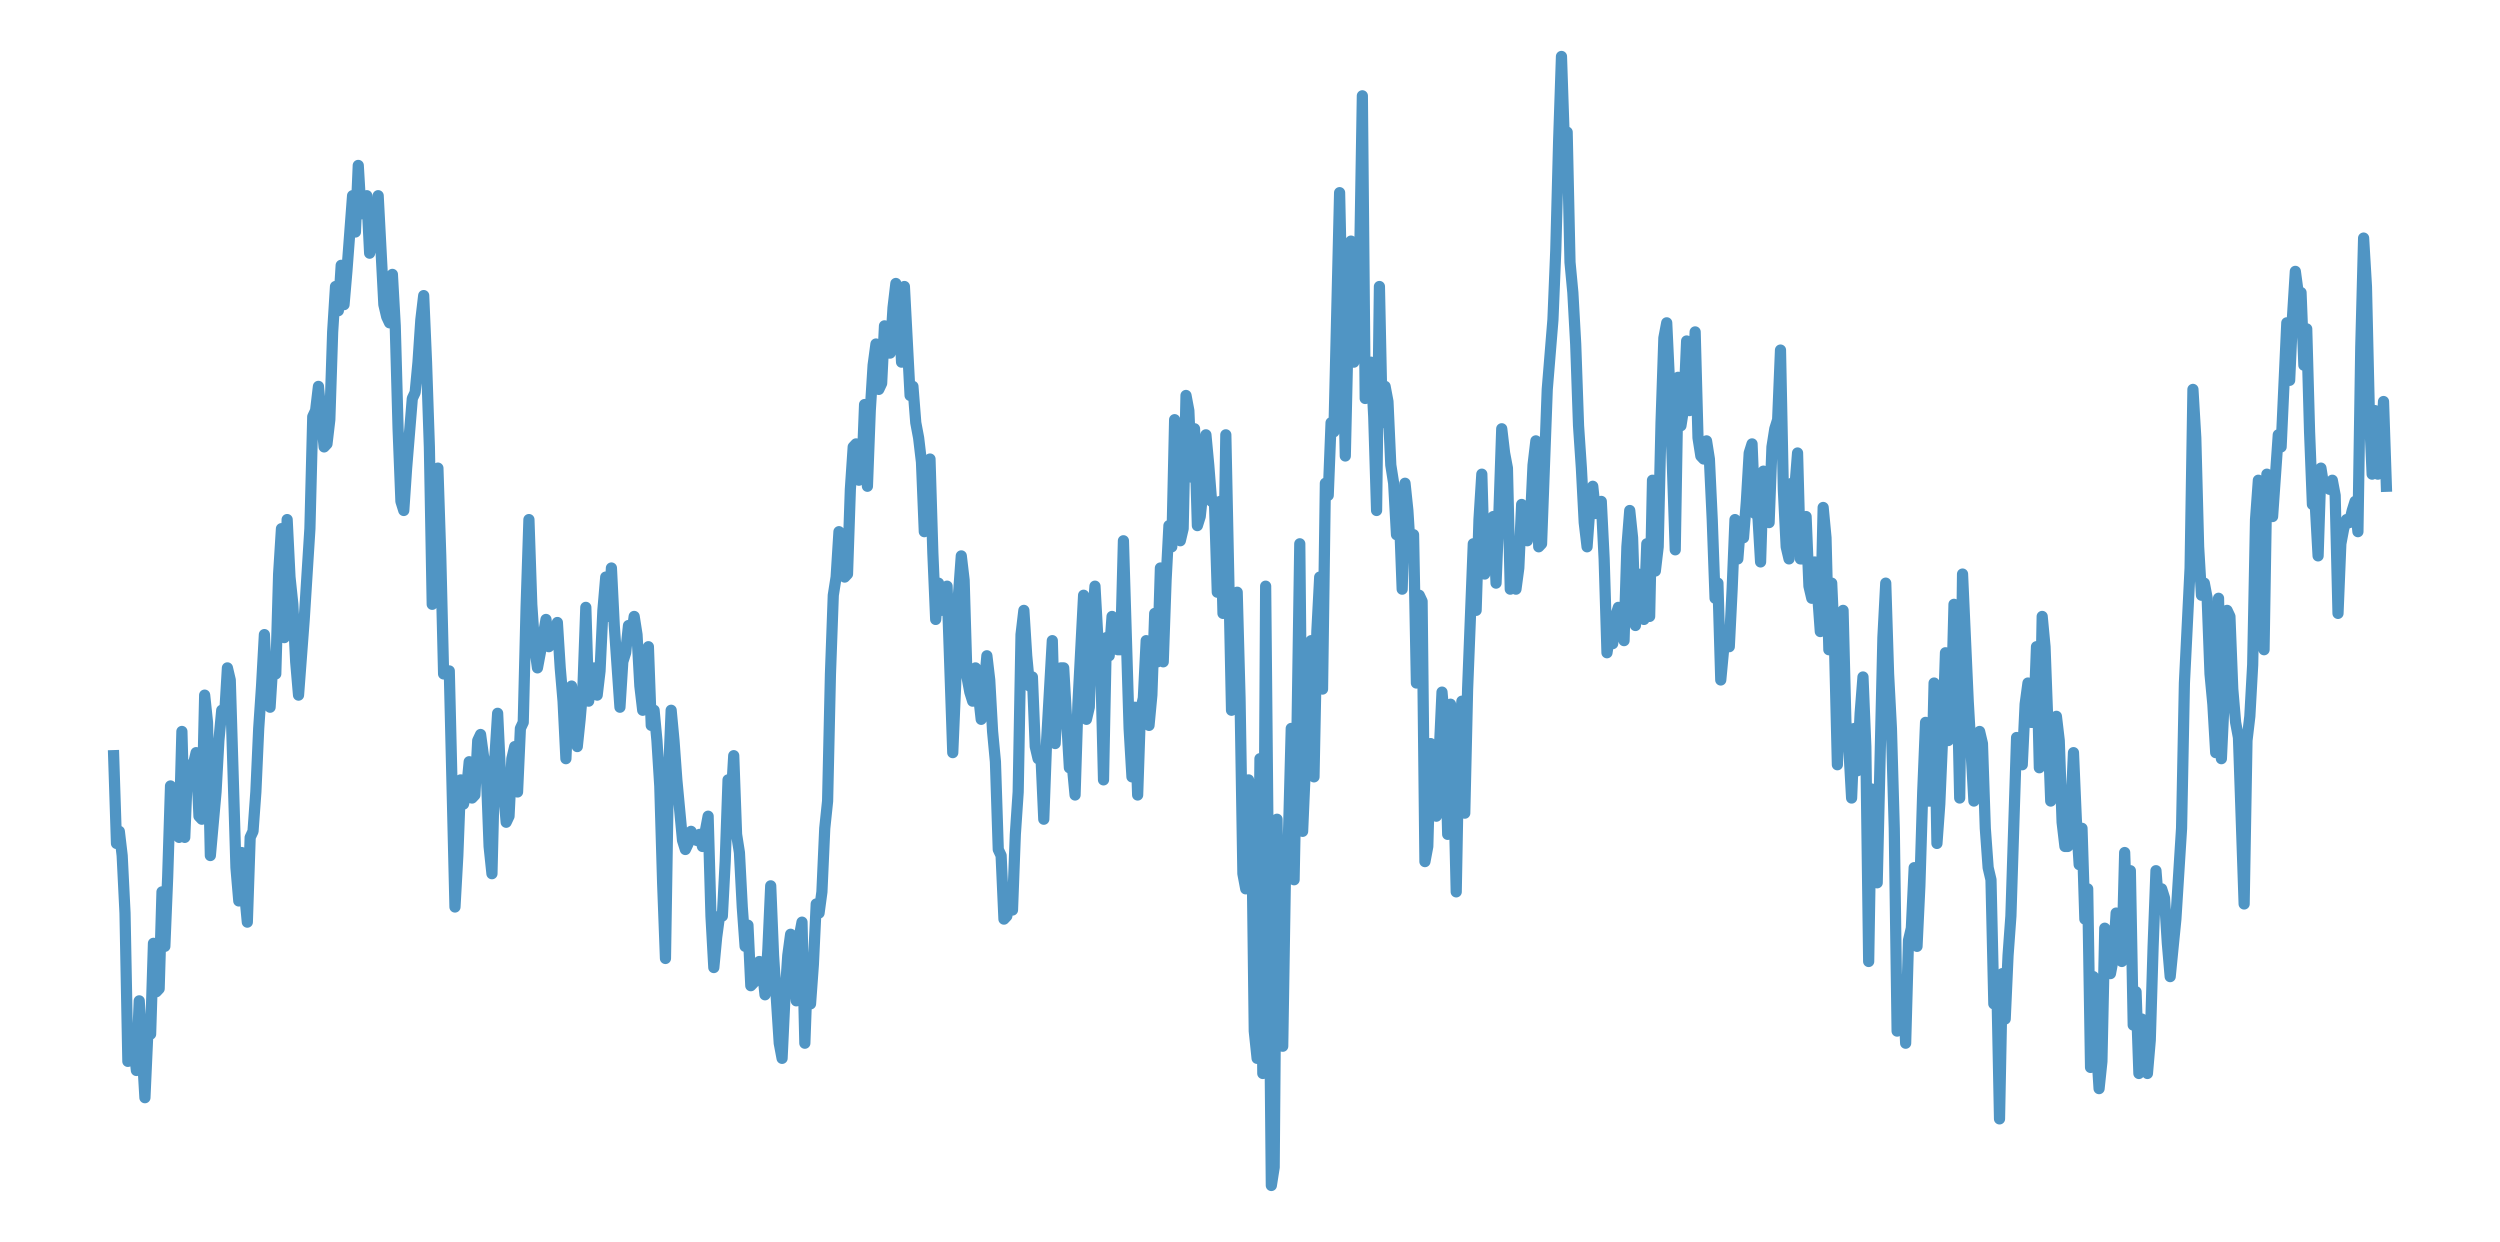 <?xml version="1.0" encoding="utf-8" standalone="no"?>
<!DOCTYPE svg PUBLIC "-//W3C//DTD SVG 1.1//EN"
  "http://www.w3.org/Graphics/SVG/1.1/DTD/svg11.dtd">
<svg xmlns:xlink="http://www.w3.org/1999/xlink" width="558pt" height="277.2pt" viewBox="0 0 558 277.2" xmlns="http://www.w3.org/2000/svg" version="1.1">
 <defs>
  <style type="text/css">*{stroke-linejoin: round; stroke-linecap: butt}</style>
 </defs>
 <g id="figure_1">
  <g id="patch_1">
   <path d="M 0 277.2 
L 558 277.2 
L 558 0 
L 0 0 
z
" style="fill: #ffffff"/>
  </g>
  <g id="axes_1">
   <g id="patch_2">
    <path d="M 0 277.2 
L 558 277.2 
L 558 0 
L 0 0 
z
" style="fill: #ffffff"/>
   </g>
   <g id="matplotlib.axis_1"/>
   <g id="matplotlib.axis_2"/>
   <g id="line2d_1">
    <path d="M 25.364 168.664 
L 25.999 188.257 
L 26.633 185.554 
L 27.268 190.959 
L 27.903 203.796 
L 28.538 236.9 
L 29.173 230.144 
L 29.808 232.847 
L 30.443 238.927 
L 31.078 223.388 
L 32.347 245.008 
L 32.982 230.82 
L 33.617 230.82 
L 34.252 210.552 
L 34.887 221.361 
L 35.522 220.686 
L 36.157 199.066 
L 36.792 211.227 
L 37.426 195.688 
L 38.061 175.42 
L 38.696 176.096 
L 39.331 178.798 
L 39.966 186.906 
L 40.601 163.26 
L 41.236 186.906 
L 41.871 171.367 
L 42.506 170.691 
L 43.14 170.691 
L 43.775 167.989 
L 44.41 182.176 
L 45.045 182.852 
L 45.68 155.152 
L 46.315 161.233 
L 46.95 190.959 
L 48.219 176.772 
L 48.854 165.286 
L 49.489 158.53 
L 50.124 159.882 
L 50.759 149.072 
L 51.394 151.774 
L 52.664 193.662 
L 53.299 201.093 
L 53.933 190.284 
L 54.568 199.066 
L 55.203 205.823 
L 55.838 186.906 
L 56.473 185.554 
L 57.108 176.772 
L 57.743 162.584 
L 58.378 153.125 
L 59.013 141.64 
L 59.647 155.152 
L 60.282 157.855 
L 60.917 147.721 
L 61.552 150.423 
L 62.187 128.128 
L 62.822 117.994 
L 63.457 142.316 
L 64.092 115.967 
L 64.726 128.804 
L 65.361 134.884 
L 65.996 147.721 
L 66.631 155.152 
L 67.901 138.262 
L 69.171 117.994 
L 69.806 92.997 
L 70.44 91.646 
L 71.075 86.241 
L 72.345 99.753 
L 72.98 99.077 
L 73.615 93.672 
L 74.25 74.08 
L 74.885 63.946 
L 75.52 69.351 
L 76.154 59.217 
L 76.789 67.999 
L 77.424 60.568 
L 78.694 43.678 
L 79.329 51.785 
L 79.964 36.922 
L 80.599 47.731 
L 81.233 46.38 
L 81.868 43.678 
L 82.503 56.514 
L 83.138 53.812 
L 83.773 54.487 
L 84.408 43.678 
L 85.678 67.999 
L 86.313 70.702 
L 86.947 72.053 
L 87.582 61.243 
L 88.217 72.729 
L 88.852 95.699 
L 89.487 111.914 
L 90.122 113.94 
L 90.757 104.482 
L 92.027 88.943 
L 92.661 87.592 
L 93.296 80.836 
L 93.931 71.377 
L 94.566 65.973 
L 95.201 80.836 
L 95.836 99.753 
L 96.471 134.884 
L 97.106 123.399 
L 97.74 104.482 
L 98.375 124.075 
L 99.01 150.423 
L 99.645 149.747 
L 100.28 149.747 
L 101.55 202.445 
L 102.185 190.959 
L 102.82 174.069 
L 103.454 179.474 
L 104.089 176.772 
L 104.724 170.016 
L 105.359 178.123 
L 105.994 177.447 
L 106.629 165.286 
L 107.264 163.935 
L 107.899 168.664 
L 108.534 172.042 
L 109.168 188.932 
L 109.803 195.013 
L 110.438 169.34 
L 111.073 159.206 
L 111.708 172.718 
L 112.343 176.096 
L 112.978 183.528 
L 113.613 182.176 
L 114.247 169.34 
L 114.882 166.638 
L 115.517 176.772 
L 116.152 162.584 
L 116.787 161.233 
L 117.422 135.56 
L 118.057 115.967 
L 118.692 134.884 
L 119.327 144.343 
L 119.961 149.072 
L 120.596 145.694 
L 121.866 138.262 
L 122.501 144.343 
L 123.136 141.64 
L 123.771 142.316 
L 124.406 138.938 
L 125.041 149.072 
L 125.675 156.503 
L 126.31 169.34 
L 126.945 154.477 
L 127.58 153.125 
L 128.215 161.233 
L 128.85 166.638 
L 129.485 160.557 
L 130.12 153.125 
L 130.754 135.56 
L 131.389 156.503 
L 132.024 151.774 
L 132.659 149.072 
L 133.294 155.152 
L 133.929 149.747 
L 134.564 136.235 
L 135.199 128.804 
L 135.834 137.587 
L 136.468 126.777 
L 137.103 139.613 
L 138.373 157.855 
L 139.008 147.721 
L 139.643 145.694 
L 140.278 139.613 
L 140.913 142.316 
L 141.548 137.587 
L 142.182 141.64 
L 142.817 153.125 
L 143.452 158.53 
L 144.087 146.369 
L 144.722 144.343 
L 145.357 161.908 
L 145.992 158.53 
L 146.627 165.286 
L 147.261 175.42 
L 147.896 197.04 
L 148.531 213.93 
L 149.166 174.069 
L 149.801 158.53 
L 150.436 165.286 
L 151.071 174.069 
L 152.341 187.581 
L 152.975 189.608 
L 153.61 188.257 
L 154.245 185.554 
L 154.88 186.906 
L 155.515 187.581 
L 156.15 186.23 
L 156.785 188.932 
L 158.054 182.176 
L 158.689 204.471 
L 159.324 215.957 
L 159.959 209.201 
L 160.594 204.471 
L 161.229 204.471 
L 161.864 192.31 
L 162.499 174.069 
L 163.134 179.474 
L 163.768 168.664 
L 164.403 186.23 
L 165.038 190.284 
L 165.673 202.445 
L 166.308 211.227 
L 166.943 206.498 
L 167.578 220.01 
L 168.848 218.659 
L 169.482 214.605 
L 170.117 215.957 
L 170.752 222.037 
L 171.387 211.903 
L 172.022 197.715 
L 172.657 213.254 
L 173.927 232.847 
L 174.561 236.225 
L 175.196 222.713 
L 175.831 213.254 
L 176.466 208.525 
L 177.736 223.388 
L 178.371 209.201 
L 179.006 205.823 
L 179.641 232.847 
L 180.275 215.281 
L 180.91 224.064 
L 181.545 215.281 
L 182.18 201.769 
L 182.815 203.796 
L 183.45 199.066 
L 184.085 184.879 
L 184.72 178.798 
L 185.355 150.423 
L 185.989 132.857 
L 186.624 128.804 
L 187.259 118.67 
L 188.529 128.804 
L 189.164 128.128 
L 189.799 109.211 
L 190.434 99.753 
L 191.068 99.077 
L 191.703 107.184 
L 192.338 106.509 
L 192.973 90.294 
L 193.608 108.536 
L 194.243 91.646 
L 194.878 81.512 
L 195.513 76.782 
L 196.148 86.916 
L 196.782 85.565 
L 197.417 72.729 
L 198.052 78.809 
L 198.687 78.809 
L 199.322 68.675 
L 199.957 63.27 
L 200.592 67.324 
L 201.227 80.836 
L 201.862 63.946 
L 203.131 88.268 
L 203.766 86.241 
L 204.401 94.348 
L 205.036 97.726 
L 205.671 103.131 
L 206.306 118.67 
L 206.941 107.184 
L 207.575 102.455 
L 208.21 123.399 
L 208.845 138.262 
L 209.48 130.155 
L 210.115 136.235 
L 210.75 135.56 
L 211.385 130.831 
L 212.655 167.989 
L 213.289 153.125 
L 213.924 132.857 
L 214.559 124.075 
L 215.194 129.479 
L 215.829 151.099 
L 216.464 154.477 
L 217.099 156.503 
L 217.734 149.072 
L 219.003 160.557 
L 220.273 146.369 
L 220.908 151.774 
L 221.543 163.26 
L 222.178 170.016 
L 222.813 189.608 
L 223.448 190.959 
L 224.082 205.147 
L 224.717 204.471 
L 225.352 201.093 
L 225.987 203.12 
L 226.622 186.23 
L 227.257 176.772 
L 227.892 141.64 
L 228.527 136.235 
L 229.162 146.369 
L 229.796 153.125 
L 230.431 151.099 
L 231.066 166.638 
L 231.701 169.34 
L 232.336 168.664 
L 232.971 182.852 
L 233.606 165.286 
L 234.876 142.991 
L 235.51 165.962 
L 236.145 153.801 
L 236.78 149.072 
L 237.415 149.072 
L 238.685 171.367 
L 239.32 170.691 
L 239.955 177.447 
L 240.589 157.179 
L 241.859 132.857 
L 242.494 160.557 
L 243.129 157.855 
L 243.764 138.938 
L 244.399 130.831 
L 245.034 142.316 
L 245.669 147.721 
L 246.303 174.069 
L 246.938 142.316 
L 247.573 146.369 
L 248.208 137.587 
L 248.843 140.965 
L 249.478 145.018 
L 250.113 145.018 
L 250.748 120.697 
L 252.017 162.584 
L 252.652 173.394 
L 253.287 157.855 
L 253.922 177.447 
L 254.557 158.53 
L 255.192 155.828 
L 255.827 142.991 
L 256.462 161.908 
L 257.096 155.152 
L 257.731 136.911 
L 258.366 147.721 
L 259.001 126.777 
L 259.636 147.721 
L 260.271 129.479 
L 260.906 117.319 
L 261.541 122.048 
L 262.176 93.672 
L 263.445 120.697 
L 264.08 117.994 
L 264.715 88.268 
L 265.35 91.646 
L 265.985 106.509 
L 266.62 95.699 
L 267.255 117.319 
L 267.89 115.292 
L 268.524 109.211 
L 269.159 97.05 
L 269.794 103.806 
L 270.429 111.914 
L 271.064 111.914 
L 271.699 132.182 
L 272.334 111.914 
L 272.969 136.911 
L 273.603 97.05 
L 274.873 158.53 
L 275.508 139.613 
L 276.143 132.182 
L 276.778 155.828 
L 277.413 195.013 
L 278.048 198.391 
L 278.683 174.069 
L 279.317 178.798 
L 279.952 230.144 
L 280.587 236.225 
L 281.222 169.34 
L 281.857 239.603 
L 282.492 130.831 
L 283.762 264.6 
L 284.397 260.546 
L 285.031 182.852 
L 285.666 226.091 
L 286.301 233.522 
L 286.936 193.662 
L 287.571 186.906 
L 288.206 162.584 
L 288.841 196.364 
L 289.476 163.935 
L 290.11 121.372 
L 290.745 185.554 
L 291.38 170.691 
L 292.015 162.584 
L 292.65 142.991 
L 293.285 173.394 
L 293.92 140.965 
L 294.555 128.804 
L 295.19 153.801 
L 295.824 107.86 
L 296.459 110.562 
L 297.094 94.348 
L 297.729 96.375 
L 298.999 43.002 
L 300.269 101.78 
L 300.904 74.08 
L 301.538 53.812 
L 302.173 80.836 
L 302.808 57.865 
L 303.443 59.892 
L 304.078 21.383 
L 304.713 88.943 
L 305.983 80.836 
L 306.617 92.997 
L 307.252 113.94 
L 307.887 63.946 
L 308.522 94.348 
L 309.157 86.241 
L 309.792 89.619 
L 310.427 103.806 
L 311.062 107.86 
L 311.697 119.345 
L 312.331 114.616 
L 312.966 131.506 
L 313.601 107.86 
L 314.236 113.94 
L 314.871 124.075 
L 315.506 119.345 
L 316.141 152.45 
L 316.776 132.857 
L 317.411 134.209 
L 318.045 192.31 
L 318.68 188.932 
L 319.315 165.962 
L 319.95 169.34 
L 320.585 182.176 
L 321.855 154.477 
L 322.49 161.908 
L 323.124 186.23 
L 323.759 157.179 
L 324.394 172.042 
L 325.029 199.066 
L 325.664 164.611 
L 326.299 156.503 
L 326.934 181.501 
L 327.569 153.801 
L 328.838 121.372 
L 329.473 136.235 
L 330.108 115.967 
L 330.743 105.833 
L 331.378 128.128 
L 332.013 124.75 
L 332.648 117.994 
L 333.283 115.292 
L 333.918 130.155 
L 334.552 114.616 
L 335.187 95.699 
L 335.822 101.104 
L 336.457 104.482 
L 337.092 131.506 
L 337.727 128.128 
L 338.362 131.506 
L 338.997 126.777 
L 339.631 112.589 
L 340.266 115.967 
L 340.901 120.697 
L 341.536 117.319 
L 342.171 103.806 
L 342.806 98.402 
L 343.441 122.048 
L 344.076 121.372 
L 345.345 86.916 
L 346.615 71.377 
L 347.25 55.839 
L 347.885 31.517 
L 348.52 12.6 
L 349.155 31.517 
L 349.79 29.49 
L 350.425 58.541 
L 351.059 65.297 
L 351.694 76.782 
L 352.329 95.024 
L 352.964 104.482 
L 353.599 116.643 
L 354.234 122.048 
L 354.869 113.265 
L 355.504 108.536 
L 356.138 114.616 
L 356.773 112.589 
L 357.408 111.914 
L 358.043 124.75 
L 358.678 145.694 
L 359.313 141.64 
L 359.948 143.667 
L 360.583 137.587 
L 361.218 135.56 
L 361.852 138.938 
L 362.487 142.991 
L 363.122 122.048 
L 363.757 113.94 
L 364.392 120.021 
L 365.027 139.613 
L 365.662 128.128 
L 366.297 135.56 
L 366.932 138.262 
L 367.566 121.372 
L 368.201 137.587 
L 368.836 107.184 
L 369.471 127.453 
L 370.106 122.048 
L 370.741 94.348 
L 371.376 75.431 
L 372.011 72.053 
L 372.645 85.565 
L 373.915 122.723 
L 374.55 84.214 
L 375.185 95.024 
L 375.82 90.97 
L 376.455 76.107 
L 377.09 91.646 
L 377.725 88.268 
L 378.359 74.08 
L 378.994 97.726 
L 379.629 101.78 
L 380.264 102.455 
L 380.899 98.402 
L 381.534 102.455 
L 382.169 115.967 
L 382.804 133.533 
L 383.439 130.155 
L 384.073 151.774 
L 384.708 145.018 
L 385.343 140.965 
L 385.978 144.343 
L 386.613 131.506 
L 387.248 115.967 
L 387.883 124.75 
L 388.518 116.643 
L 389.152 120.021 
L 389.787 111.914 
L 390.422 101.104 
L 391.057 99.077 
L 391.692 114.616 
L 392.327 114.616 
L 392.962 125.426 
L 393.597 105.158 
L 394.232 107.86 
L 394.866 116.643 
L 395.501 99.753 
L 396.136 95.699 
L 396.771 93.672 
L 397.406 78.134 
L 398.041 109.211 
L 398.676 122.048 
L 399.311 124.75 
L 399.945 107.86 
L 400.58 109.211 
L 401.215 101.104 
L 401.85 124.75 
L 402.485 124.75 
L 403.12 115.292 
L 403.755 130.831 
L 404.39 133.533 
L 405.025 125.426 
L 405.659 132.182 
L 406.294 140.965 
L 406.929 113.265 
L 407.564 120.021 
L 408.199 145.018 
L 408.834 130.155 
L 409.469 144.343 
L 410.104 170.691 
L 410.739 151.099 
L 411.373 136.235 
L 412.008 161.233 
L 412.643 166.638 
L 413.278 178.123 
L 413.913 162.584 
L 414.548 172.042 
L 415.183 159.206 
L 415.818 151.099 
L 416.452 166.638 
L 417.087 214.605 
L 417.722 176.096 
L 418.357 181.501 
L 418.992 197.04 
L 420.262 142.316 
L 420.897 130.155 
L 421.532 150.423 
L 422.166 162.584 
L 422.801 184.879 
L 423.436 230.144 
L 424.071 222.713 
L 424.706 218.659 
L 425.341 232.847 
L 425.976 209.876 
L 426.611 207.174 
L 427.246 193.662 
L 427.88 211.227 
L 428.515 197.715 
L 429.15 176.772 
L 429.785 161.233 
L 430.42 178.798 
L 431.055 178.798 
L 431.69 152.45 
L 432.325 188.257 
L 432.959 179.474 
L 433.594 164.611 
L 434.229 145.694 
L 434.864 165.286 
L 435.499 159.206 
L 436.134 134.884 
L 436.769 149.072 
L 437.404 178.123 
L 438.039 128.128 
L 439.308 156.503 
L 440.578 178.798 
L 441.213 172.042 
L 441.848 163.26 
L 442.483 165.962 
L 443.118 184.879 
L 443.753 193.662 
L 444.387 196.364 
L 445.022 224.064 
L 445.657 217.983 
L 446.292 249.737 
L 446.927 217.308 
L 447.562 227.442 
L 448.197 213.254 
L 448.832 204.471 
L 450.101 164.611 
L 450.736 165.962 
L 451.371 170.691 
L 452.006 157.179 
L 452.641 152.45 
L 453.276 161.233 
L 453.911 161.233 
L 454.546 144.343 
L 455.18 171.367 
L 455.815 137.587 
L 456.45 144.343 
L 457.72 178.798 
L 458.355 175.42 
L 458.99 159.882 
L 459.625 165.286 
L 460.26 183.528 
L 460.894 188.932 
L 461.529 188.932 
L 462.164 182.176 
L 462.799 167.989 
L 463.434 182.852 
L 464.069 192.986 
L 464.704 184.879 
L 465.339 205.147 
L 465.973 198.391 
L 466.608 238.251 
L 467.243 217.983 
L 467.878 232.847 
L 468.513 242.981 
L 469.148 236.9 
L 469.783 207.174 
L 470.418 216.632 
L 471.053 217.308 
L 471.687 213.93 
L 472.322 203.796 
L 472.957 209.876 
L 473.592 214.605 
L 474.227 190.284 
L 474.862 209.876 
L 475.497 194.337 
L 476.132 228.793 
L 476.767 221.361 
L 477.401 239.603 
L 478.036 227.442 
L 478.671 238.251 
L 479.306 239.603 
L 479.941 232.171 
L 480.576 211.227 
L 481.211 194.337 
L 481.846 202.445 
L 482.48 198.391 
L 483.115 200.418 
L 483.75 210.552 
L 484.385 217.983 
L 485.655 205.147 
L 486.925 184.879 
L 487.56 152.45 
L 488.829 126.777 
L 489.464 86.916 
L 490.099 97.726 
L 490.734 122.048 
L 491.369 132.857 
L 492.004 130.155 
L 492.639 133.533 
L 493.274 150.423 
L 493.908 157.179 
L 494.543 167.989 
L 495.178 133.533 
L 495.813 169.34 
L 496.448 155.828 
L 497.083 136.235 
L 497.718 137.587 
L 498.353 153.801 
L 498.987 161.233 
L 499.622 164.611 
L 500.892 201.769 
L 501.527 165.286 
L 502.162 159.882 
L 502.797 148.396 
L 503.432 115.967 
L 504.067 107.184 
L 504.701 111.914 
L 505.336 145.018 
L 505.971 105.833 
L 506.606 111.238 
L 507.241 115.292 
L 508.511 97.05 
L 509.146 99.753 
L 510.415 72.053 
L 511.05 84.89 
L 511.685 70.702 
L 512.32 60.568 
L 512.955 65.297 
L 513.59 65.297 
L 514.225 81.512 
L 514.86 73.404 
L 515.494 96.375 
L 516.129 112.589 
L 516.764 112.589 
L 517.399 124.075 
L 518.034 104.482 
L 518.669 108.536 
L 519.304 107.86 
L 519.939 109.211 
L 520.574 107.184 
L 521.208 110.562 
L 521.843 136.911 
L 522.478 121.372 
L 523.113 117.994 
L 523.748 115.967 
L 524.383 116.643 
L 525.018 113.94 
L 525.653 111.914 
L 526.288 118.67 
L 526.922 77.458 
L 527.557 53.136 
L 528.192 63.946 
L 528.827 91.646 
L 529.462 105.833 
L 530.097 91.646 
L 530.732 105.833 
L 531.367 101.104 
L 532.001 89.619 
L 532.636 108.536 
L 532.636 108.536 
" clip-path="url(#pfc36e2bad2)" style="fill: none; stroke: #5095c4; stroke-width: 2.5; stroke-linecap: square"/>
   </g>
  </g>
 </g>
 <defs>
  <clipPath id="pfc36e2bad2">
   <rect x="0" y="0" width="558" height="277.2"/>
  </clipPath>
 </defs>
</svg>
